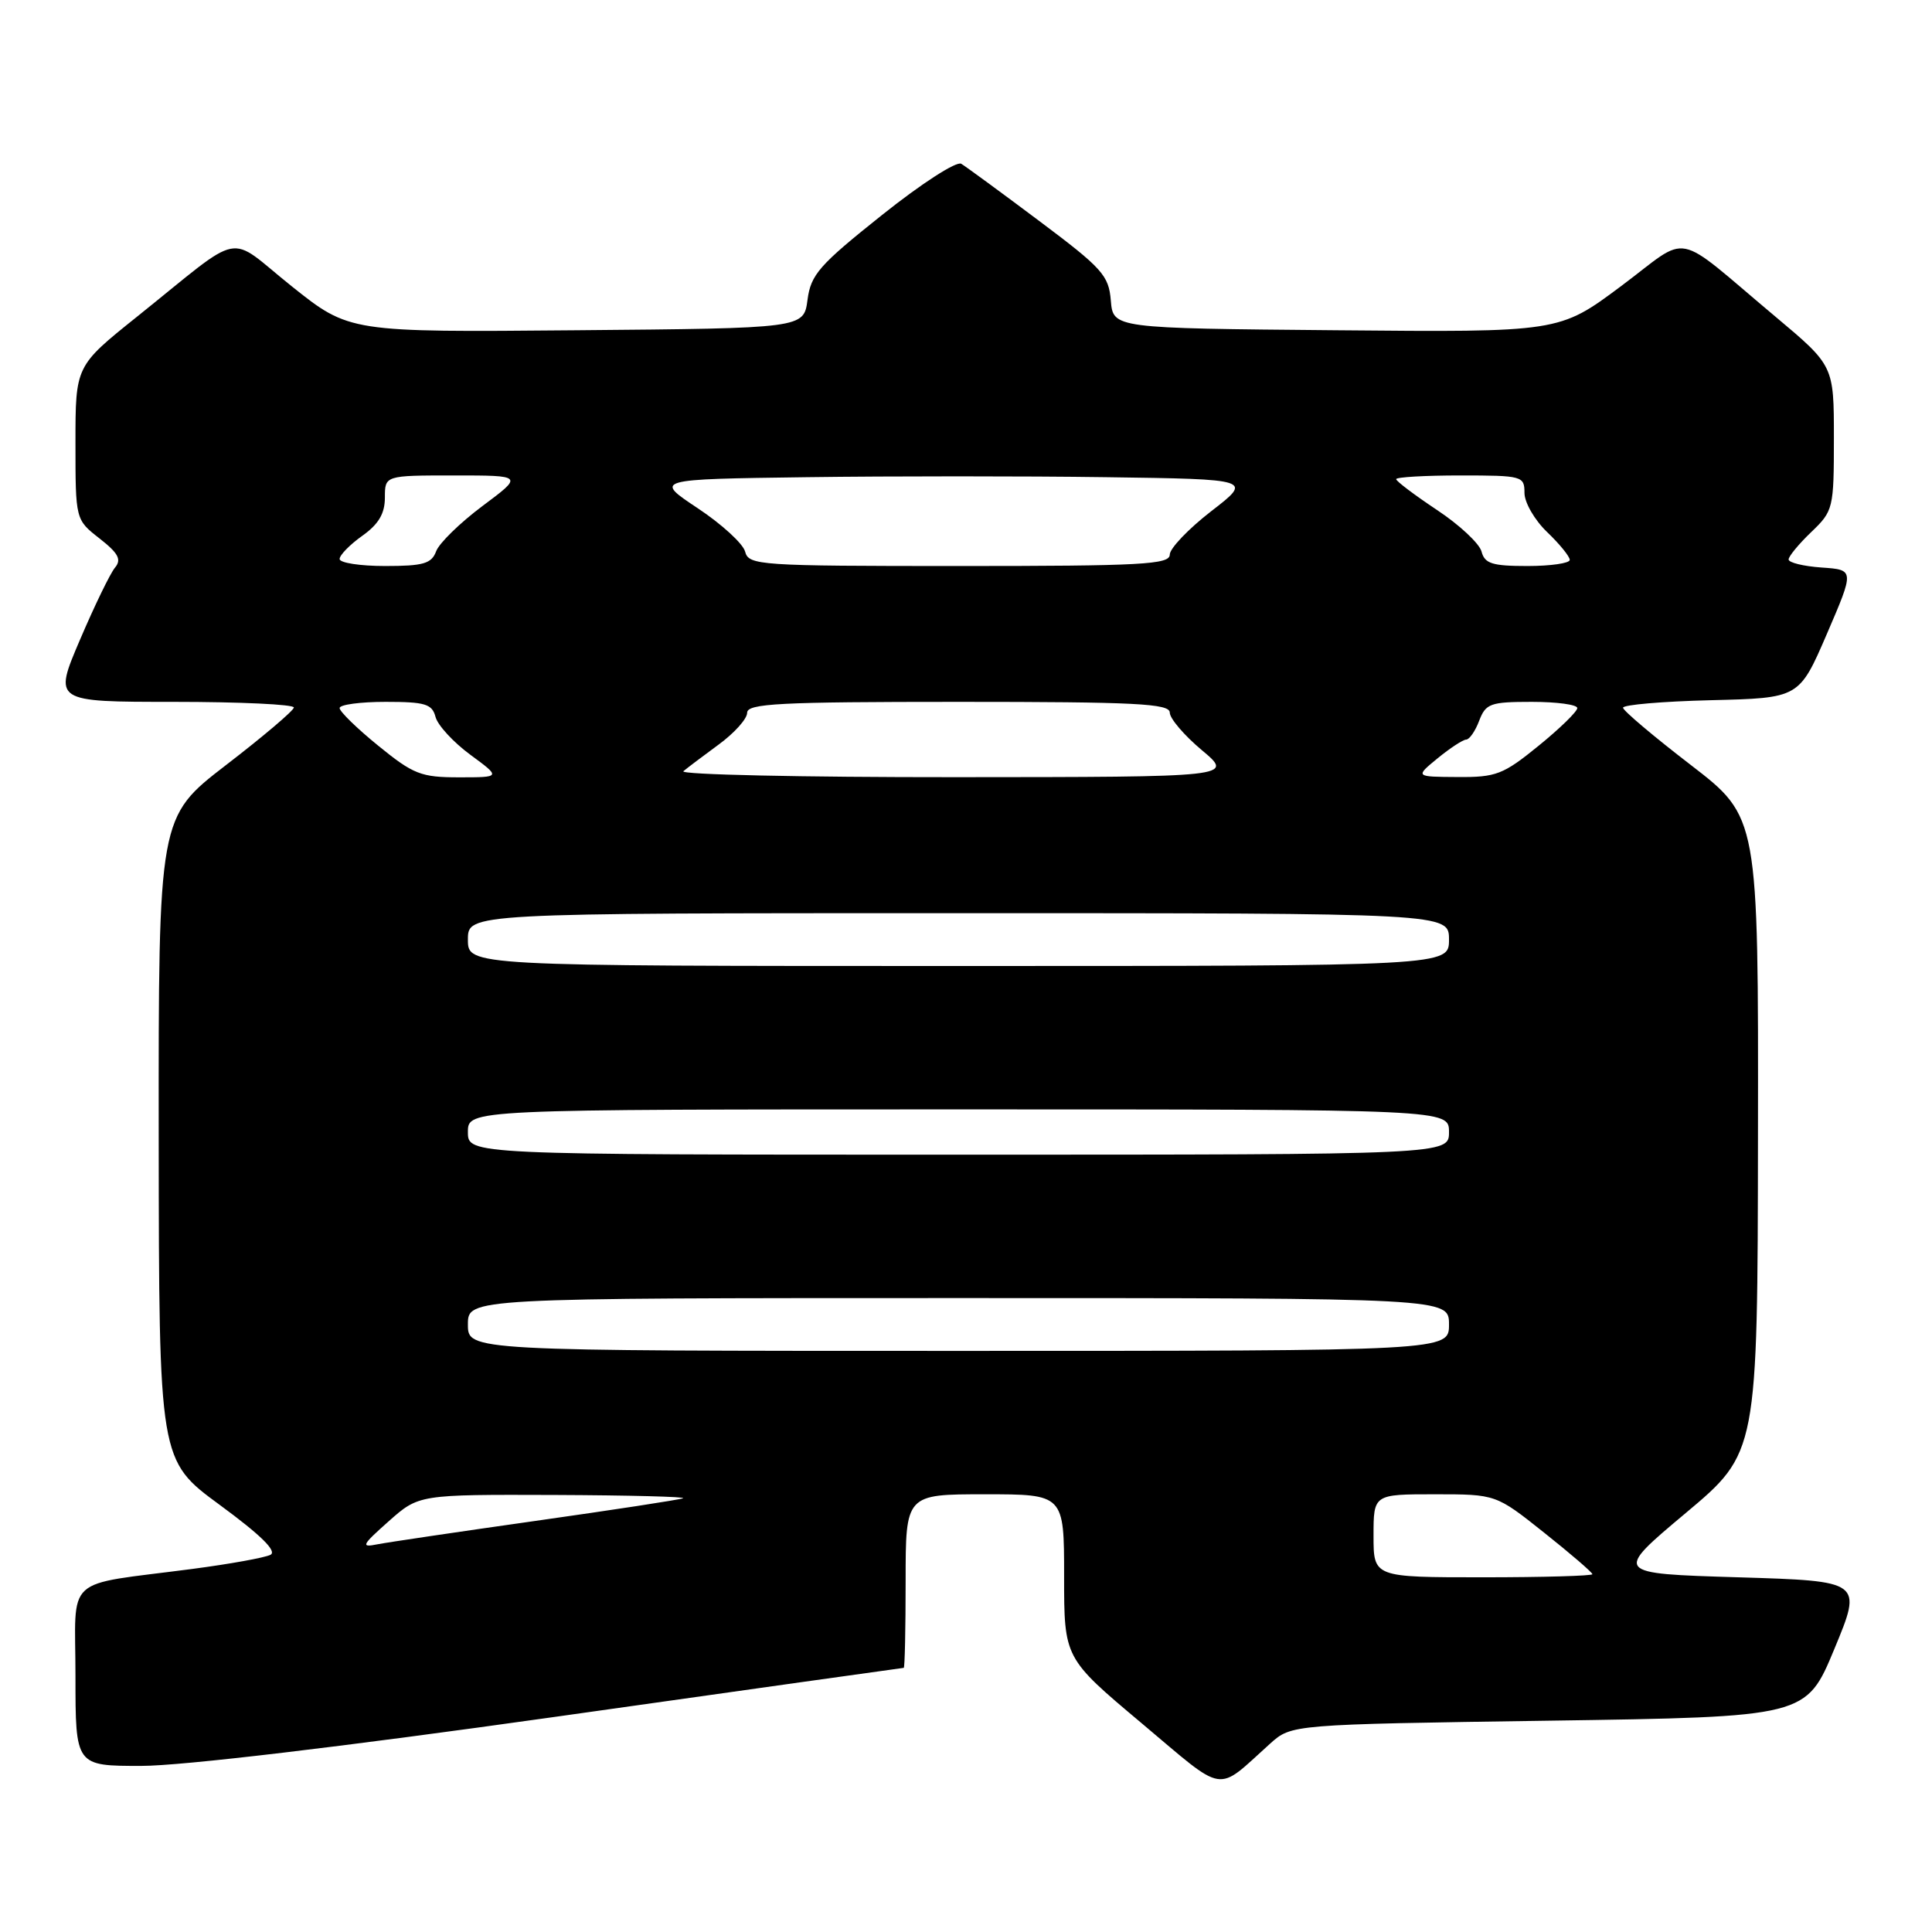 <?xml version="1.0" encoding="UTF-8" standalone="no"?>
<!DOCTYPE svg PUBLIC "-//W3C//DTD SVG 1.1//EN" "http://www.w3.org/Graphics/SVG/1.1/DTD/svg11.dtd" >
<svg xmlns="http://www.w3.org/2000/svg" xmlns:xlink="http://www.w3.org/1999/xlink" version="1.1" viewBox="0 0 256 256">
 <g >
 <path fill="currentColor"
d=" M 168.31 231.03 C 171.13 228.50 171.13 228.50 205.22 228.00 C 239.32 227.50 239.32 227.50 243.06 218.50 C 246.79 209.50 246.79 209.50 230.30 209.00 C 213.81 208.50 213.81 208.50 223.35 200.50 C 232.89 192.50 232.89 192.50 232.94 150.38 C 233.00 108.27 233.00 108.27 224.06 101.38 C 219.14 97.60 215.09 94.18 215.06 93.78 C 215.03 93.39 220.26 92.94 226.70 92.78 C 238.40 92.50 238.40 92.50 242.07 84.00 C 245.73 75.50 245.73 75.50 241.37 75.20 C 238.96 75.03 237.00 74.55 237.00 74.13 C 237.00 73.72 238.35 72.08 240.00 70.50 C 242.92 67.70 243.00 67.39 243.00 58.04 C 243.00 48.46 243.00 48.46 235.28 41.98 C 221.44 30.38 224.17 30.92 214.78 37.93 C 206.60 44.03 206.60 44.03 177.05 43.76 C 147.50 43.50 147.50 43.50 147.19 39.83 C 146.92 36.49 146.07 35.55 137.69 29.27 C 132.64 25.48 127.99 22.08 127.37 21.70 C 126.73 21.33 122.08 24.33 116.87 28.49 C 108.55 35.12 107.44 36.38 107.00 39.73 C 106.50 43.50 106.50 43.50 76.40 43.76 C 46.29 44.03 46.29 44.03 38.65 37.93 C 29.86 30.91 32.63 30.37 18.11 42.00 C 10.00 48.50 10.00 48.50 10.00 58.68 C 10.00 68.86 10.00 68.86 13.19 71.35 C 15.69 73.31 16.13 74.14 15.24 75.21 C 14.61 75.96 12.52 80.27 10.59 84.79 C 7.08 93.00 7.08 93.00 23.04 93.00 C 31.82 93.00 38.97 93.34 38.94 93.75 C 38.91 94.16 34.86 97.60 29.94 101.38 C 21.00 108.27 21.00 108.27 21.03 150.88 C 21.07 193.50 21.07 193.50 29.12 199.41 C 34.57 203.41 36.74 205.55 35.84 206.02 C 35.10 206.40 30.45 207.24 25.50 207.89 C 8.18 210.17 10.00 208.50 10.00 222.11 C 10.00 234.00 10.00 234.00 18.75 233.99 C 24.10 233.99 45.39 231.46 73.50 227.50 C 98.80 223.93 119.61 221.00 119.75 221.00 C 119.89 221.00 120.00 215.82 120.00 209.50 C 120.00 198.00 120.00 198.00 130.50 198.00 C 141.00 198.00 141.00 198.00 141.00 208.86 C 141.00 219.71 141.00 219.71 151.23 228.30 C 162.61 237.86 160.99 237.61 168.31 231.03 Z  M 182.00 203.50 C 182.00 198.00 182.00 198.00 190.11 198.00 C 198.22 198.00 198.22 198.00 204.61 203.09 C 208.12 205.88 211.00 208.36 211.00 208.59 C 211.00 208.81 204.47 209.00 196.50 209.00 C 182.00 209.00 182.00 209.00 182.00 203.50 Z  M 51.50 201.58 C 55.50 198.03 55.50 198.03 73.50 198.09 C 83.40 198.13 91.05 198.33 90.50 198.53 C 89.95 198.74 81.17 200.08 71.00 201.52 C 60.83 202.96 51.38 204.36 50.00 204.63 C 47.77 205.08 47.93 204.75 51.50 201.58 Z  M 62.00 175.50 C 62.00 172.00 62.00 172.00 127.00 172.00 C 192.00 172.00 192.00 172.00 192.00 175.50 C 192.00 179.00 192.00 179.00 127.00 179.00 C 62.00 179.00 62.00 179.00 62.00 175.50 Z  M 62.00 150.00 C 62.00 147.00 62.00 147.00 127.00 147.00 C 192.00 147.00 192.00 147.00 192.00 150.00 C 192.00 153.00 192.00 153.00 127.00 153.00 C 62.00 153.00 62.00 153.00 62.00 150.00 Z  M 62.00 124.50 C 62.00 121.00 62.00 121.00 127.00 121.00 C 192.00 121.00 192.00 121.00 192.00 124.50 C 192.00 128.00 192.00 128.00 127.00 128.00 C 62.00 128.00 62.00 128.00 62.00 124.50 Z  M 50.13 98.82 C 47.31 96.53 45.00 94.28 45.00 93.82 C 45.00 93.37 47.74 93.00 51.09 93.00 C 56.35 93.00 57.26 93.28 57.71 95.00 C 58.00 96.10 60.07 98.35 62.31 100.00 C 66.39 103.00 66.39 103.00 60.83 103.00 C 55.79 103.00 54.79 102.61 50.13 98.82 Z  M 90.55 102.19 C 91.07 101.75 93.19 100.15 95.25 98.64 C 97.31 97.13 99.00 95.25 99.00 94.45 C 99.00 93.22 103.21 93.00 127.00 93.00 C 150.49 93.00 155.00 93.23 155.00 94.42 C 155.00 95.20 156.91 97.44 159.25 99.40 C 163.50 102.96 163.50 102.96 126.55 102.98 C 106.23 102.99 90.03 102.64 90.55 102.19 Z  M 190.50 100.47 C 192.15 99.12 193.85 98.01 194.27 98.00 C 194.70 98.00 195.48 96.88 196.00 95.50 C 196.87 93.22 197.47 93.00 202.98 93.00 C 206.29 93.00 209.00 93.37 209.00 93.82 C 209.00 94.28 206.69 96.53 203.87 98.82 C 199.18 102.64 198.24 103.00 193.12 102.96 C 187.50 102.93 187.50 102.93 190.50 100.47 Z  M 45.00 74.07 C 45.00 73.56 46.35 72.17 48.00 71.00 C 50.17 69.46 51.00 68.05 51.00 65.93 C 51.00 63.00 51.00 63.00 60.18 63.00 C 69.36 63.00 69.36 63.00 63.93 67.05 C 60.95 69.28 58.18 71.98 57.79 73.05 C 57.18 74.69 56.10 75.00 51.03 75.00 C 47.71 75.00 45.00 74.58 45.00 74.07 Z  M 98.73 73.09 C 98.46 72.04 95.63 69.45 92.45 67.34 C 86.67 63.50 86.67 63.50 106.90 63.23 C 118.03 63.08 135.87 63.08 146.55 63.23 C 165.98 63.50 165.98 63.50 160.49 67.74 C 157.47 70.08 155.00 72.67 155.00 73.49 C 155.00 74.80 151.28 75.00 127.12 75.00 C 100.50 75.00 99.21 74.91 98.73 73.09 Z  M 196.31 73.08 C 196.03 72.02 193.38 69.54 190.40 67.57 C 187.43 65.59 185.00 63.76 185.00 63.49 C 185.00 63.22 188.82 63.00 193.50 63.00 C 201.72 63.00 202.00 63.08 202.00 65.31 C 202.00 66.59 203.35 68.92 205.00 70.50 C 206.65 72.08 208.00 73.74 208.00 74.19 C 208.00 74.63 205.48 75.00 202.41 75.00 C 197.73 75.00 196.73 74.69 196.31 73.08 Z "/>
</g>
</svg>